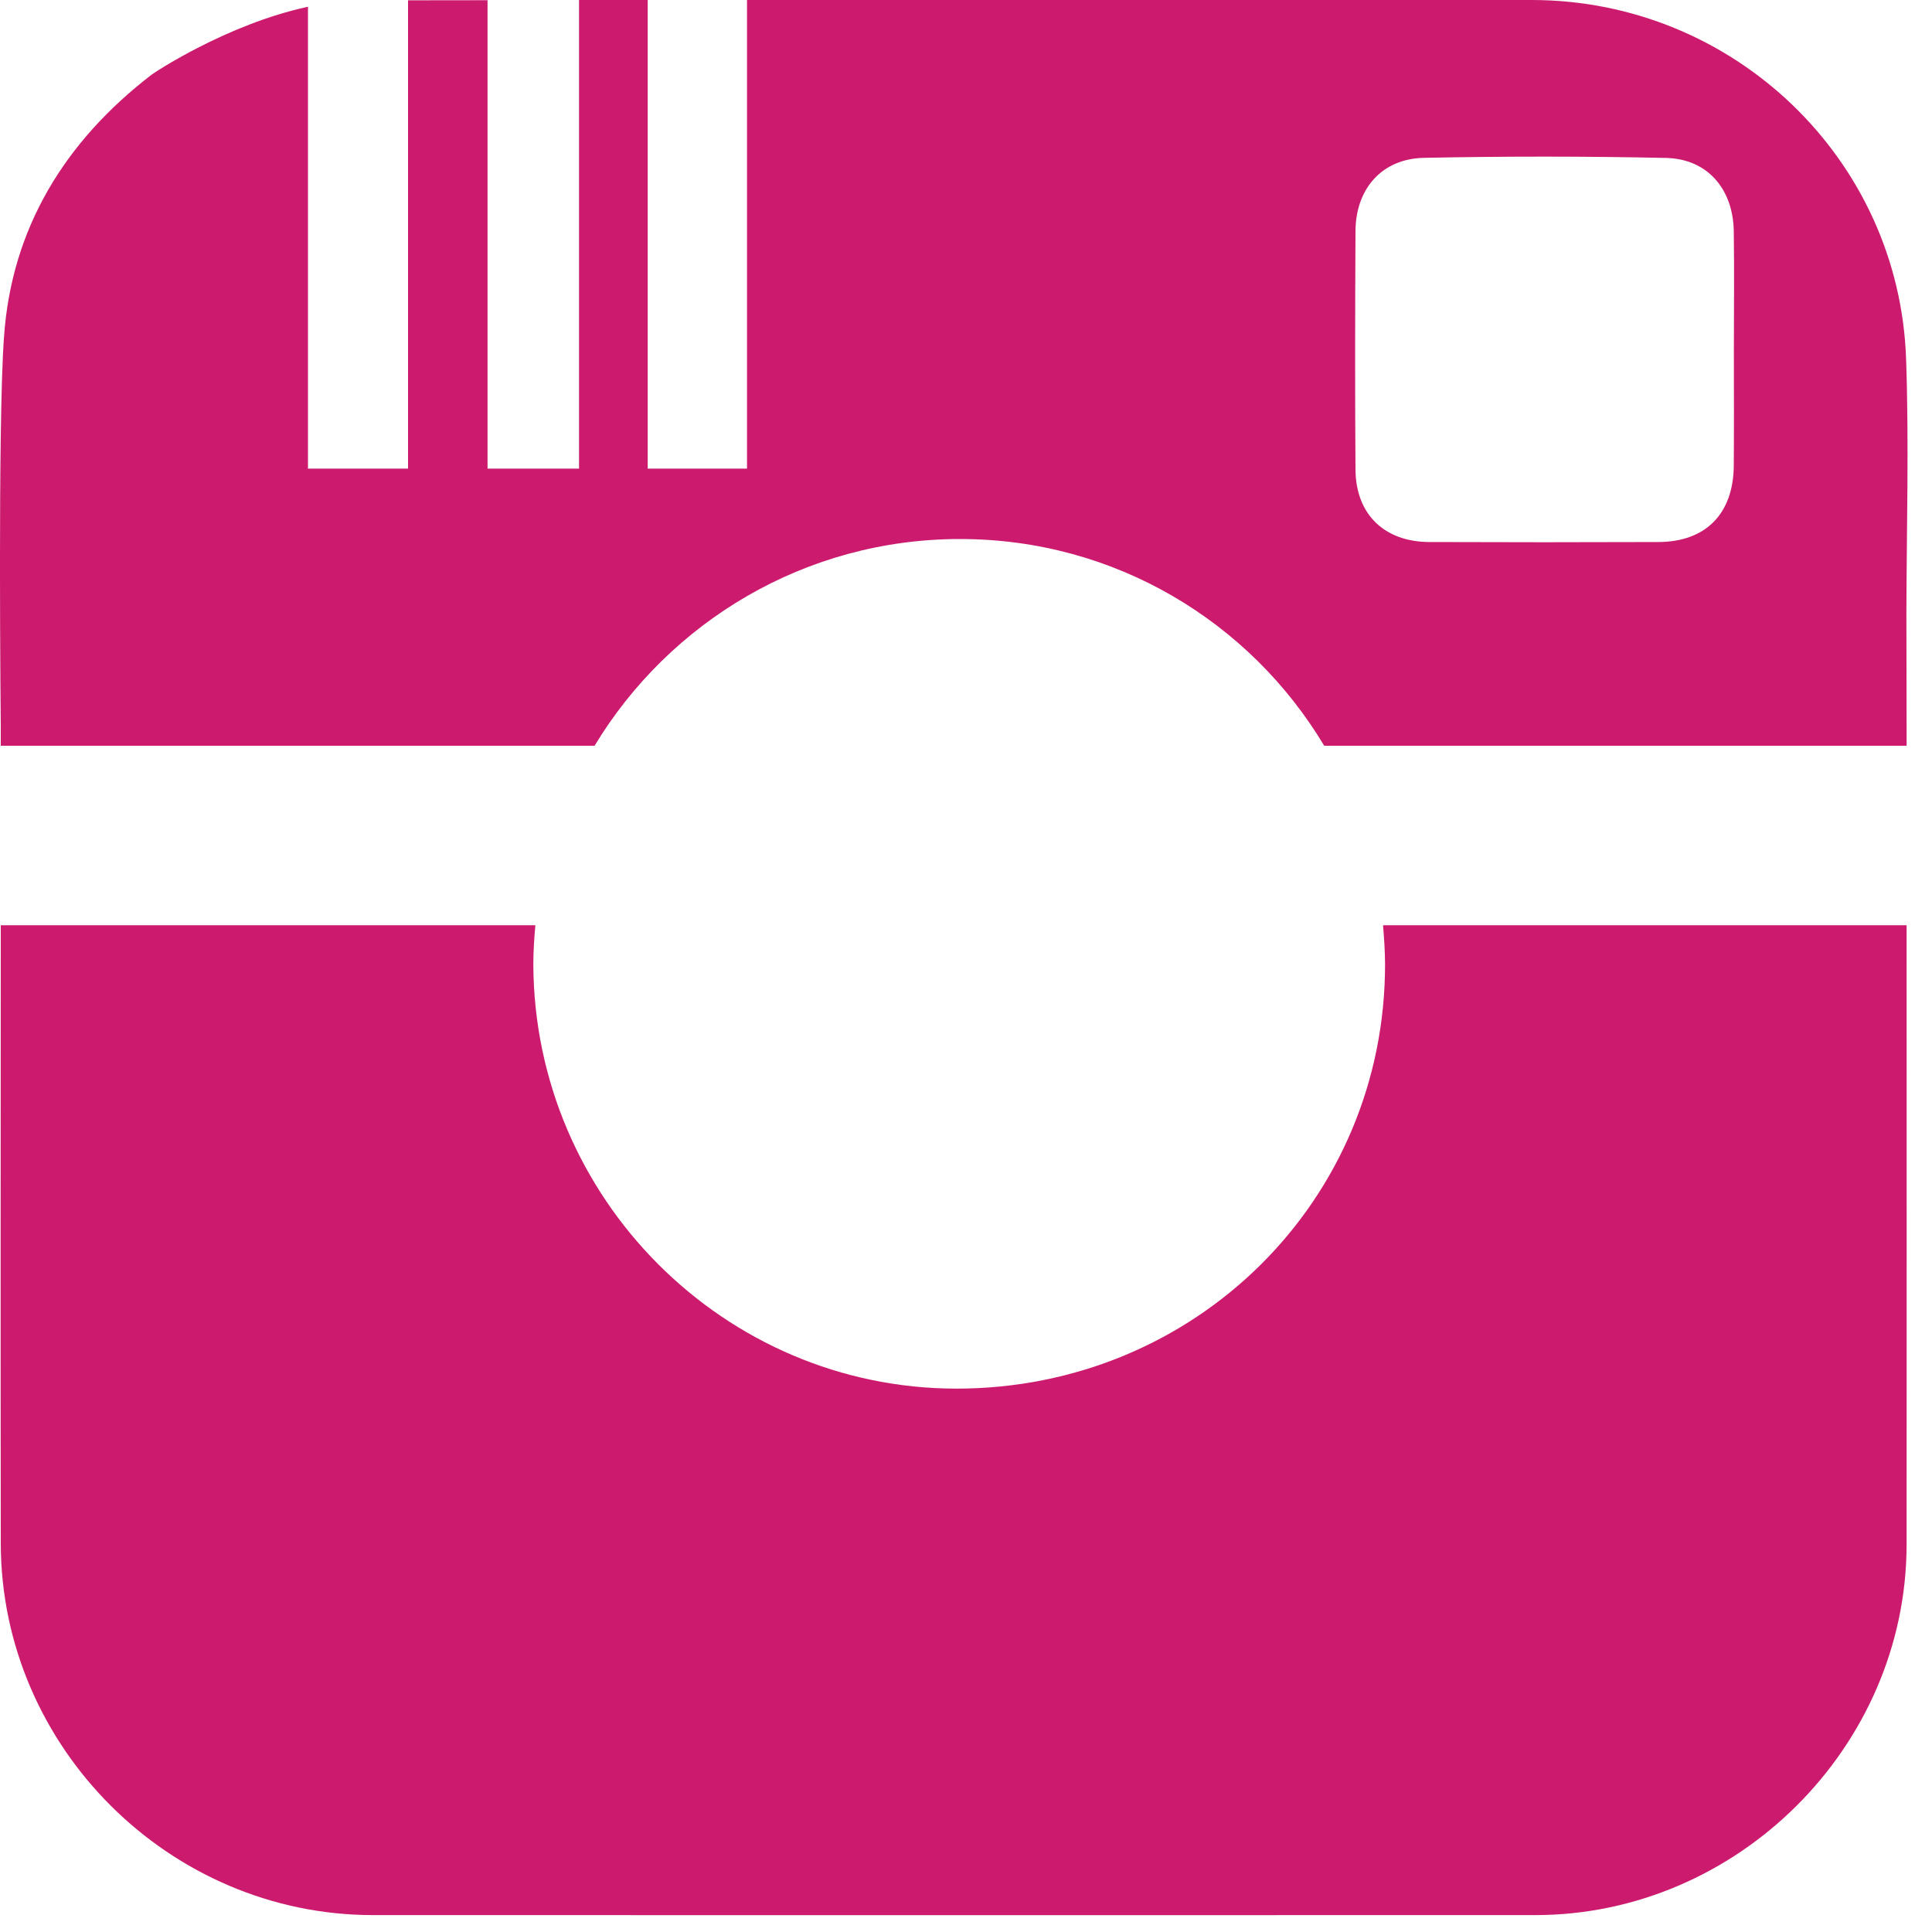 <?xml version="1.0" encoding="UTF-8"?>
<svg width="20px" height="20px" viewBox="0 0 20 20" version="1.1" xmlns="http://www.w3.org/2000/svg" xmlns:xlink="http://www.w3.org/1999/xlink">
    <!-- Generator: Sketch 46.2 (44496) - http://www.bohemiancoding.com/sketch -->
    <title>instagram</title>
    <desc>Created with Sketch.</desc>
    <defs></defs>
    <g id="Symbols" stroke="none" stroke-width="1" fill="none" fill-rule="evenodd">
        <g id="Header/Not-logged-in" transform="translate(-263, -63)" fill="#CC1B6E">
            <g id="Social-media" transform="translate(199, 63)">
                <g id="instagram" transform="translate(64, 0)">
                    <path d="M14.338,9.973 C14.344,12.425 12.373,14.377 9.898,14.375 C7.494,14.372 5.531,12.402 5.521,9.985 C5.521,9.848 5.53,9.713 5.542,9.578 L0.008,9.578 C0.007,11.712 0.005,13.847 0.008,15.982 C0.013,18.087 1.756,19.825 3.862,19.825 C7.873,19.826 11.885,19.826 15.896,19.825 C17.984,19.823 19.733,18.086 19.737,15.994 C19.739,13.855 19.737,11.717 19.737,9.578 L14.317,9.578 C14.328,9.708 14.337,9.84 14.338,9.973" id="Fill-1"></path>
                    <path d="M17.948,4.818 C17.945,5.318 17.658,5.61 17.167,5.611 C16.377,5.614 15.587,5.614 14.799,5.611 C14.331,5.61 14.037,5.325 14.032,4.865 C14.026,4.038 14.028,3.211 14.032,2.386 C14.037,1.951 14.307,1.643 14.74,1.634 C15.577,1.617 16.413,1.617 17.248,1.635 C17.675,1.645 17.942,1.956 17.948,2.396 C17.954,2.809 17.949,3.223 17.949,3.636 C17.949,4.031 17.951,4.425 17.948,4.818 L17.948,4.818 Z M19.735,6.343 C19.737,5.469 19.762,4.593 19.732,3.719 C19.662,1.642 17.94,0 15.856,0 C13.149,6.34920635e-05 10.439,6.34920635e-05 7.733,6.34920635e-05 L7.733,4.851 L6.705,4.851 L6.705,6.34920635e-05 L5.994,6.34920635e-05 L5.994,4.851 L5.047,4.851 L5.047,0.002 C4.887,0.003 4.432,0.003 4.224,0.003 L4.224,4.851 L3.188,4.851 L3.188,0.07 C2.345,0.251 1.584,0.76 1.572,0.771 C0.673,1.461 0.117,2.363 0.041,3.494 C-0.025,4.396 0.008,7.519 0.008,7.519 L0.008,7.72 L6.155,7.72 C6.928,6.44 8.334,5.579 9.94,5.58 C11.544,5.58 12.941,6.438 13.708,7.72 L19.737,7.72 L19.737,7.519 L19.735,6.359 L19.735,6.343 Z" id="Fill-3"></path>
                </g>
            </g>
        </g>
    </g>
</svg>